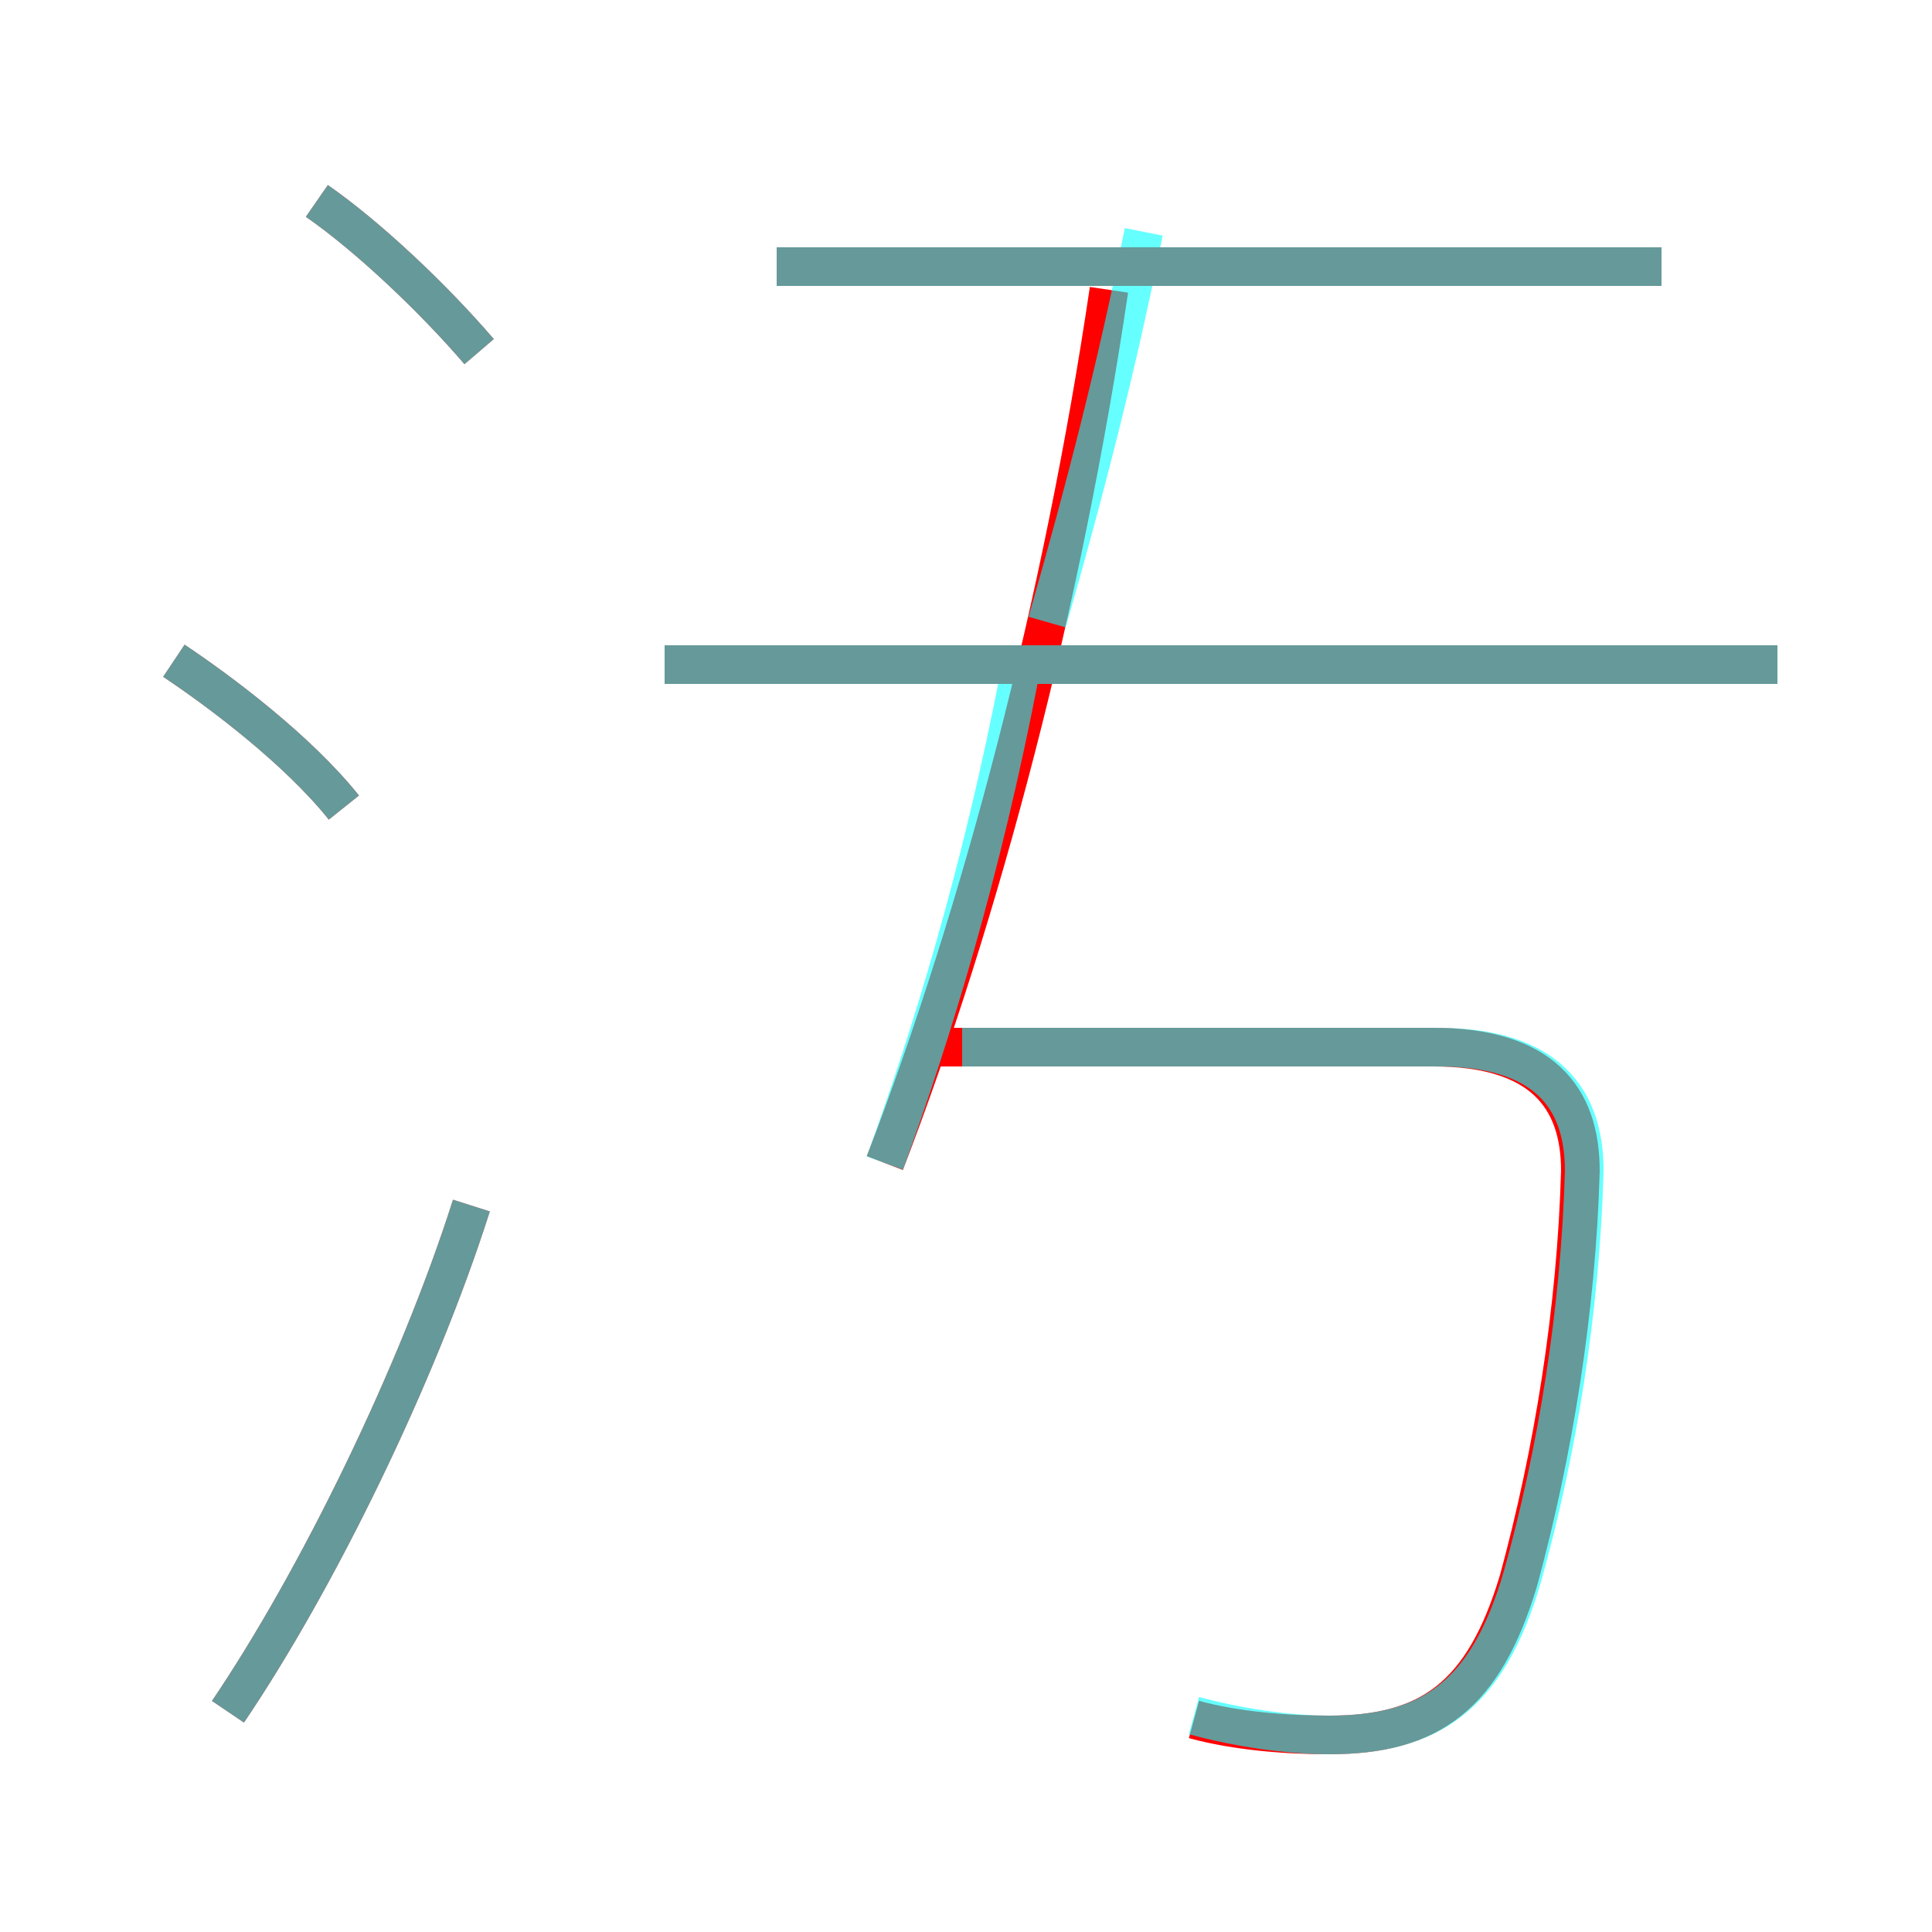 <?xml version='1.0' encoding='utf8'?>
<svg viewBox="0.0 -6.0 50.0 50.0" version="1.1" xmlns="http://www.w3.org/2000/svg">
<rect x="0.0" y="-6.0" width="50.0" height="50.0" fill="#333333" stroke="none"/>
<rect x="-1000" y="-1000" width="2000" height="2000" stroke="white" fill="white"/>
<g style="fill:none;stroke:rgba(255, 0, 0, 1);  stroke-width:1"><path d="M 30.9 0.5 C 32.0 0.8 33.3 0.9 34.4 0.9 C 37.0 0.9 38.4 -0.1 39.3 -3.1 C 40.2 -6.4 40.8 -10.1 40.9 -13.7 C 40.9 -15.6 39.9 -16.9 37.1 -16.9 L 24.1 -16.9 M 5.9 0.3 C 8.2 -3.1 10.8 -8.4 12.2 -12.8 M 8.9 -23.1 C 7.7 -24.6 5.7 -26.1 4.5 -26.9 M 12.4 -34.9 C 11.2 -36.3 9.5 -37.9 8.2 -38.8 M 22.9 -13.9 C 25.4 -20.4 27.5 -28.4 28.7 -36.5 M 46.0 -26.8 L 17.2 -26.8 M 43.0 -37.1 L 20.1 -37.1" transform="translate(0.0 38.0)" />
</g>
<g style="fill:none;stroke:rgba(0, 255, 255, 0.6);  stroke-width:1">
<path d="M 30.9 0.4 C 32.0 0.7 33.3 0.9 34.4 0.9 C 37.0 0.9 38.5 -0.1 39.4 -3.2 C 40.3 -6.4 40.9 -10.1 41.0 -13.7 C 41.0 -15.6 40.0 -16.9 37.2 -16.9 L 24.9 -16.9 M 5.9 0.3 C 8.2 -3.1 10.8 -8.4 12.2 -12.8 M 8.9 -23.1 C 7.7 -24.6 5.7 -26.1 4.5 -26.9 M 12.4 -34.9 C 11.2 -36.3 9.5 -37.9 8.2 -38.8 M 22.9 -13.9 C 24.1 -17.2 25.4 -21.4 26.4 -26.6 M 46.0 -26.8 L 17.2 -26.8 M 27.1 -27.9 C 28.1 -31.4 28.9 -34.5 29.6 -38.0 M 43.0 -37.1 L 20.1 -37.1" transform="translate(0.0 38.0)" />
</g>
</svg>
